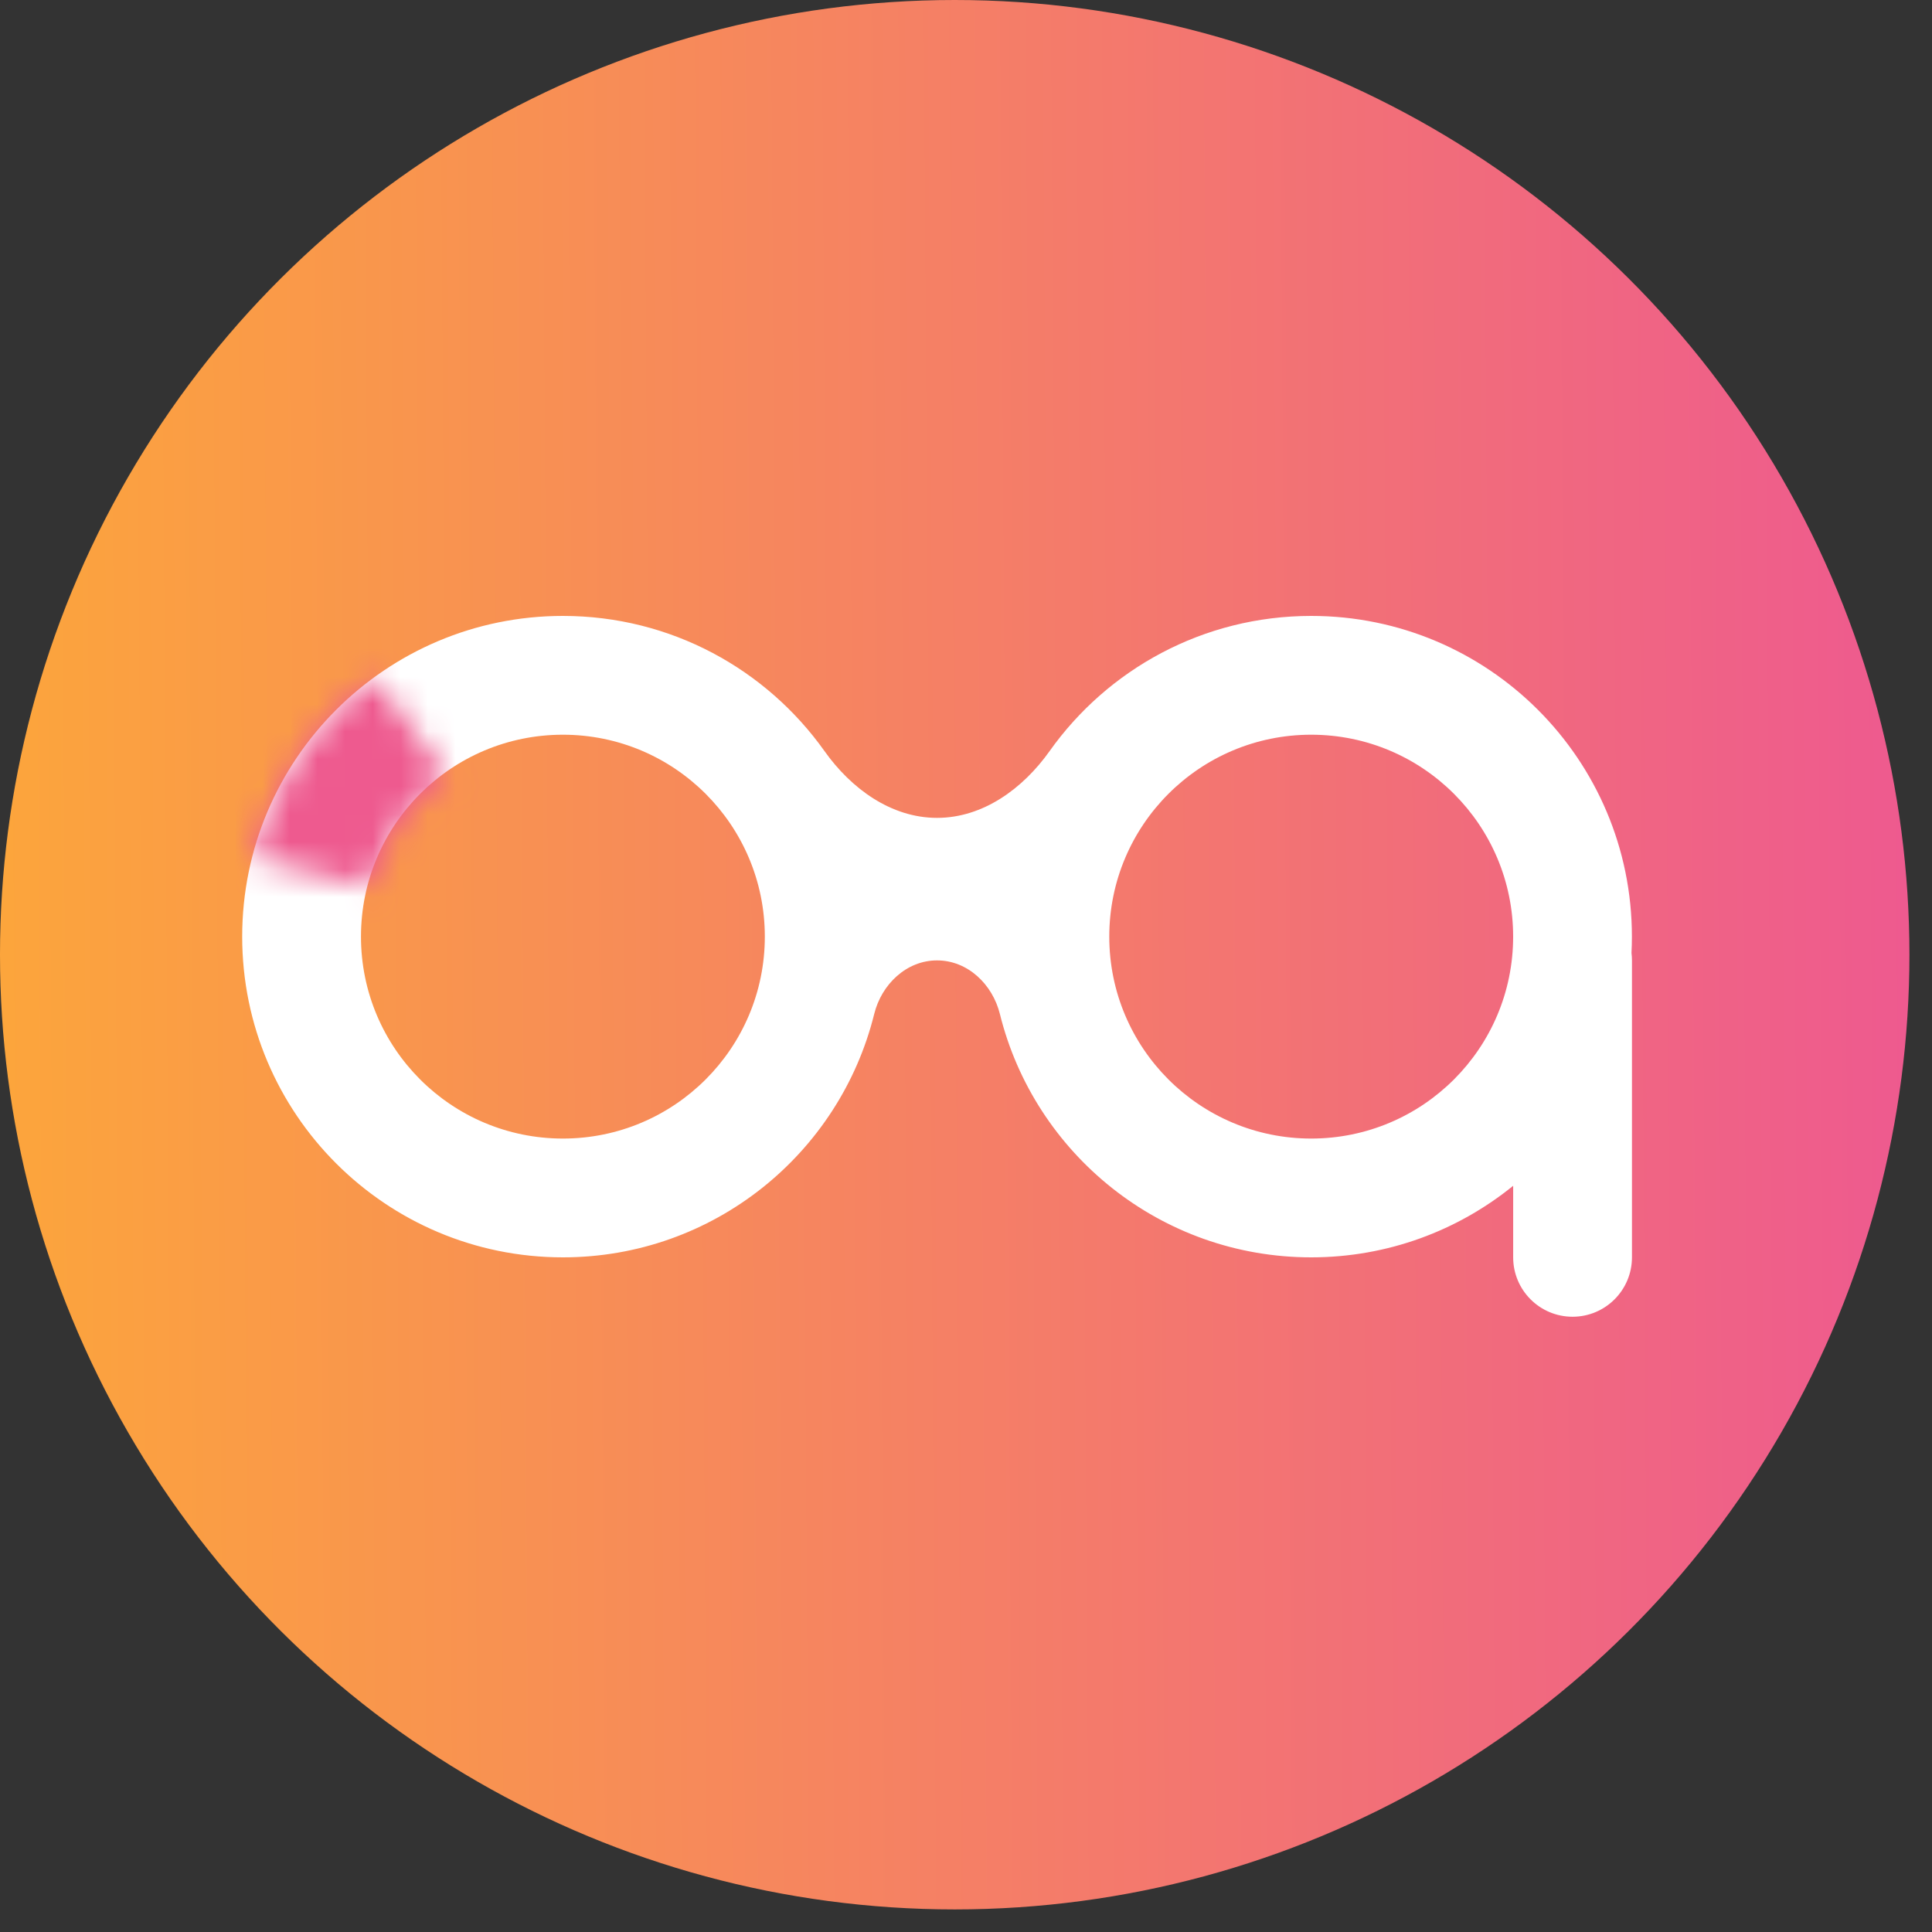 <svg width="70" height="70" viewBox="0 0 70 70" fill="none" xmlns="http://www.w3.org/2000/svg">
<rect x="0" y="0" width="70" height="70" fill="#333333" stroke="none"/>
<circle cx="34.591" cy="34.591" r="34.591" transform="rotate(90 34.591 34.591)" fill="url(#paint0_linear_604_2043)"/>
<path fill-rule="evenodd" clip-rule="evenodd" d="M27.711 33.936C27.711 37.977 24.435 41.252 20.395 41.252C16.354 41.252 13.079 37.977 13.079 33.936C13.079 29.895 16.354 26.62 20.395 26.62C24.435 26.62 27.711 29.895 27.711 33.936ZM31.674 36.739C31.941 35.662 32.842 34.797 33.951 34.797C35.06 34.797 35.961 35.662 36.228 36.739C37.482 41.802 42.056 45.556 47.507 45.556C50.281 45.556 52.827 44.584 54.825 42.963V45.556C54.825 46.744 55.788 47.708 56.977 47.708C58.165 47.708 59.129 46.744 59.129 45.556V34.797C59.129 34.706 59.123 34.617 59.112 34.529C59.122 34.333 59.127 34.135 59.127 33.936C59.127 27.519 53.925 22.316 47.507 22.316C43.595 22.316 40.133 24.25 38.028 27.215C37.063 28.573 35.617 29.633 33.951 29.633C32.285 29.633 30.839 28.573 29.874 27.215C27.769 24.25 24.308 22.316 20.395 22.316C13.977 22.316 8.775 27.519 8.775 33.936C8.775 40.353 13.977 45.556 20.395 45.556C25.846 45.556 30.42 41.802 31.674 36.739ZM54.824 33.936C54.824 37.977 51.548 41.252 47.507 41.252C43.467 41.252 40.191 37.977 40.191 33.936C40.191 29.895 43.467 26.62 47.507 26.62C51.548 26.62 54.824 29.895 54.824 33.936Z" fill="white"/>
<mask id="path-3-inside-1_604_2043" fill="white">
<path d="M9.134 31.069C9.805 28.434 11.378 26.119 13.58 24.524L16.189 28.127C14.829 29.111 13.858 30.54 13.444 32.166L9.134 31.069Z"/>
</mask>
<path d="M9.134 31.069C9.805 28.434 11.378 26.119 13.58 24.524L16.189 28.127C14.829 29.111 13.858 30.54 13.444 32.166L9.134 31.069Z" stroke="#EE5A8F" stroke-width="20" mask="url(#path-3-inside-1_604_2043)"/>
<defs>
<linearGradient id="paint0_linear_604_2043" x1="34.591" y1="-1.66273e-08" x2="35.149" y2="84.803" gradientUnits="userSpaceOnUse">
<stop stop-color="#EE5A8F"/>
<stop offset="1" stop-color="#FFB629"/>
</linearGradient>
</defs>
</svg>
